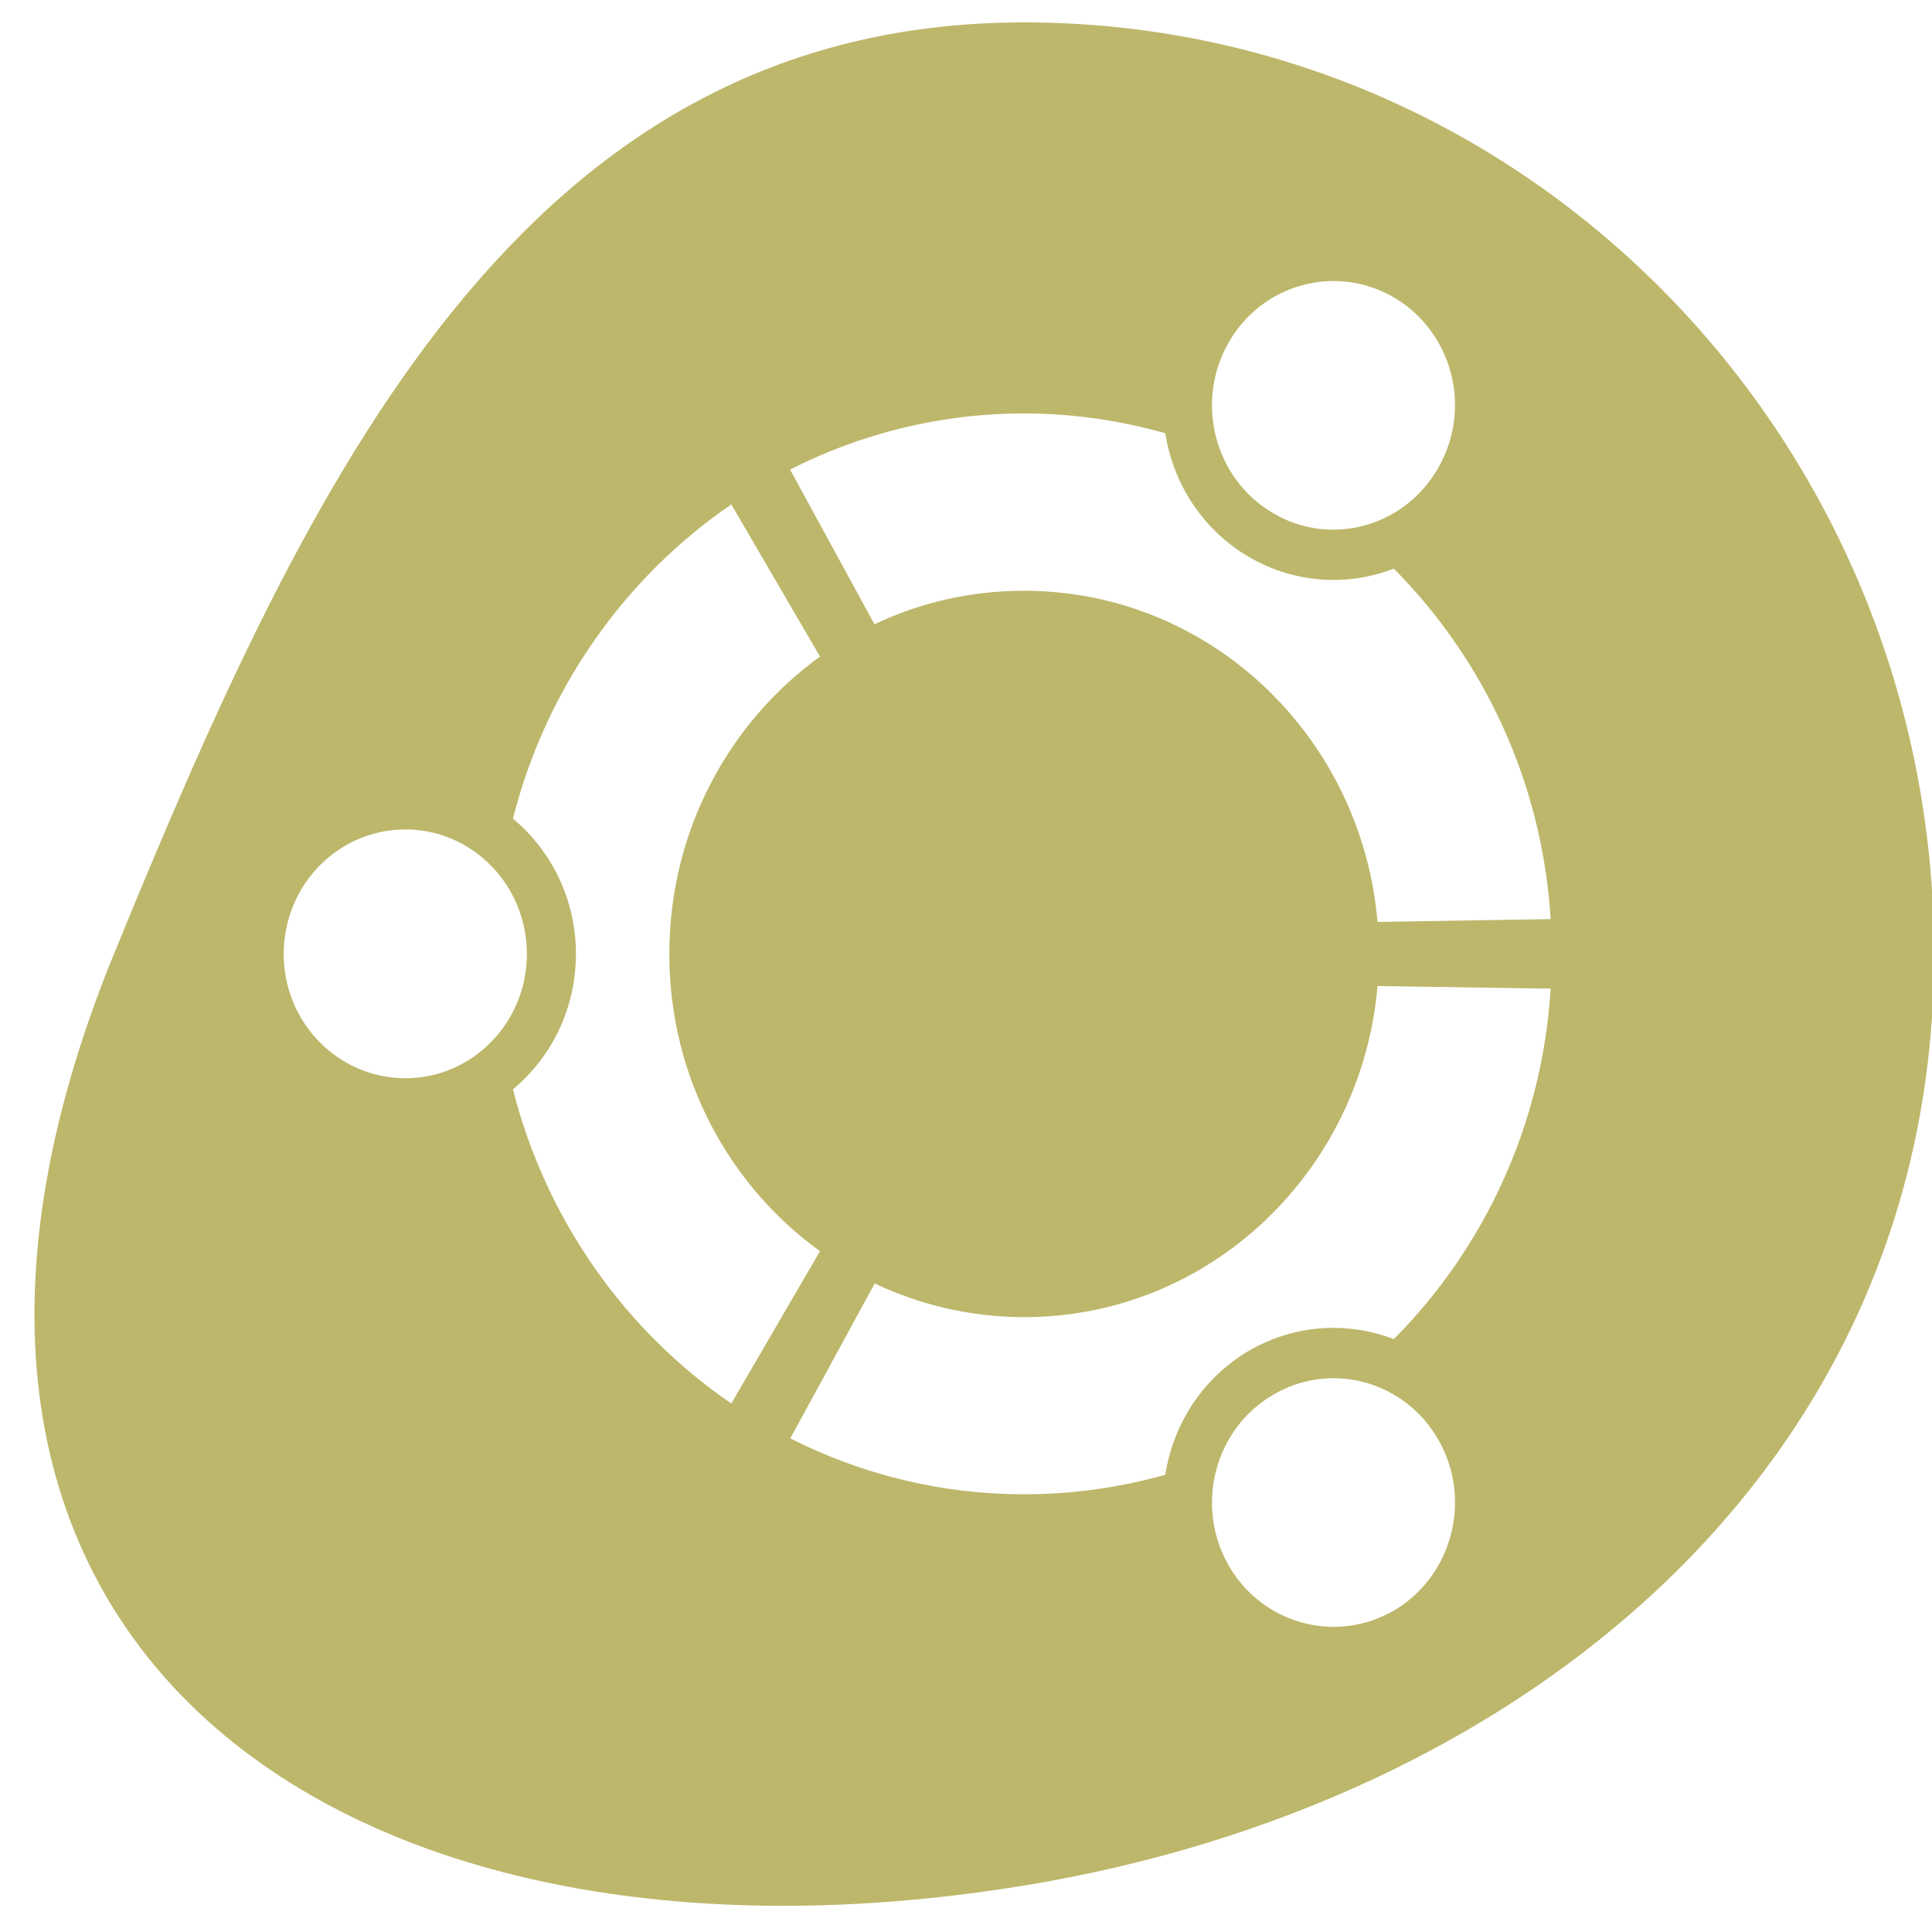 
<svg xmlns="http://www.w3.org/2000/svg" xmlns:xlink="http://www.w3.org/1999/xlink" width="32px" height="32px" viewBox="0 0 32 32" version="1.1">
<g id="surface1">
<path style=" stroke:none;fill-rule:nonzero;fill:rgb(74.118%,71.765%,41.961%);fill-opacity:1;" d="M 16.965 31.23 C 5.691 33.074 -2.801 27.254 1.887 15.801 C 5.105 7.941 8.637 0.371 16.965 0.371 C 25.285 0.371 32.035 7.277 32.035 15.801 C 32.035 24.32 25.184 29.883 16.965 31.23 Z M 22.336 26.93 C 22.594 26.898 22.852 26.812 23.094 26.672 C 24.055 26.102 24.387 24.84 23.828 23.855 C 23.273 22.871 22.043 22.535 21.082 23.105 C 20.117 23.672 19.789 24.934 20.344 25.918 C 20.762 26.656 21.559 27.027 22.336 26.93 Z M 16.965 24.75 C 17.77 24.75 18.555 24.637 19.301 24.426 C 19.43 23.598 19.91 22.832 20.676 22.379 C 21.441 21.93 22.32 21.887 23.086 22.18 C 24.574 20.684 25.543 18.645 25.684 16.375 L 22.816 16.332 C 22.551 19.406 20.035 21.816 16.965 21.816 C 16.078 21.816 15.238 21.613 14.488 21.258 L 13.09 23.824 C 14.254 24.414 15.57 24.75 16.965 24.75 Z M 12.113 23.246 L 13.582 20.723 C 12.074 19.637 11.086 17.836 11.086 15.801 C 11.086 13.762 12.074 11.965 13.582 10.875 L 12.113 8.355 C 10.352 9.559 9.043 11.402 8.496 13.559 C 9.133 14.09 9.539 14.895 9.539 15.801 C 9.539 16.707 9.133 17.512 8.496 18.043 C 9.043 20.199 10.352 22.043 12.113 23.246 Z M 6.715 17.859 C 7.824 17.859 8.727 16.938 8.727 15.801 C 8.727 14.66 7.824 13.738 6.715 13.738 C 5.602 13.738 4.699 14.66 4.699 15.801 C 4.699 16.938 5.602 17.859 6.715 17.859 Z M 22.816 15.27 L 25.684 15.223 C 25.543 12.953 24.574 10.918 23.086 9.418 C 22.32 9.715 21.441 9.668 20.676 9.219 C 19.91 8.766 19.43 8.004 19.301 7.176 C 18.555 6.965 17.77 6.848 16.961 6.848 C 15.57 6.848 14.254 7.184 13.086 7.777 L 14.484 10.34 C 15.238 9.98 16.078 9.785 16.961 9.785 C 20.035 9.785 22.551 12.191 22.816 15.27 Z M 21.84 8.758 C 22.617 8.855 23.41 8.48 23.828 7.738 C 24.387 6.754 24.055 5.5 23.094 4.93 C 22.129 4.363 20.898 4.699 20.344 5.684 C 19.789 6.668 20.117 7.93 21.082 8.496 C 21.32 8.641 21.578 8.723 21.84 8.758 Z M 21.84 8.758 "/>
</g>
</svg>
